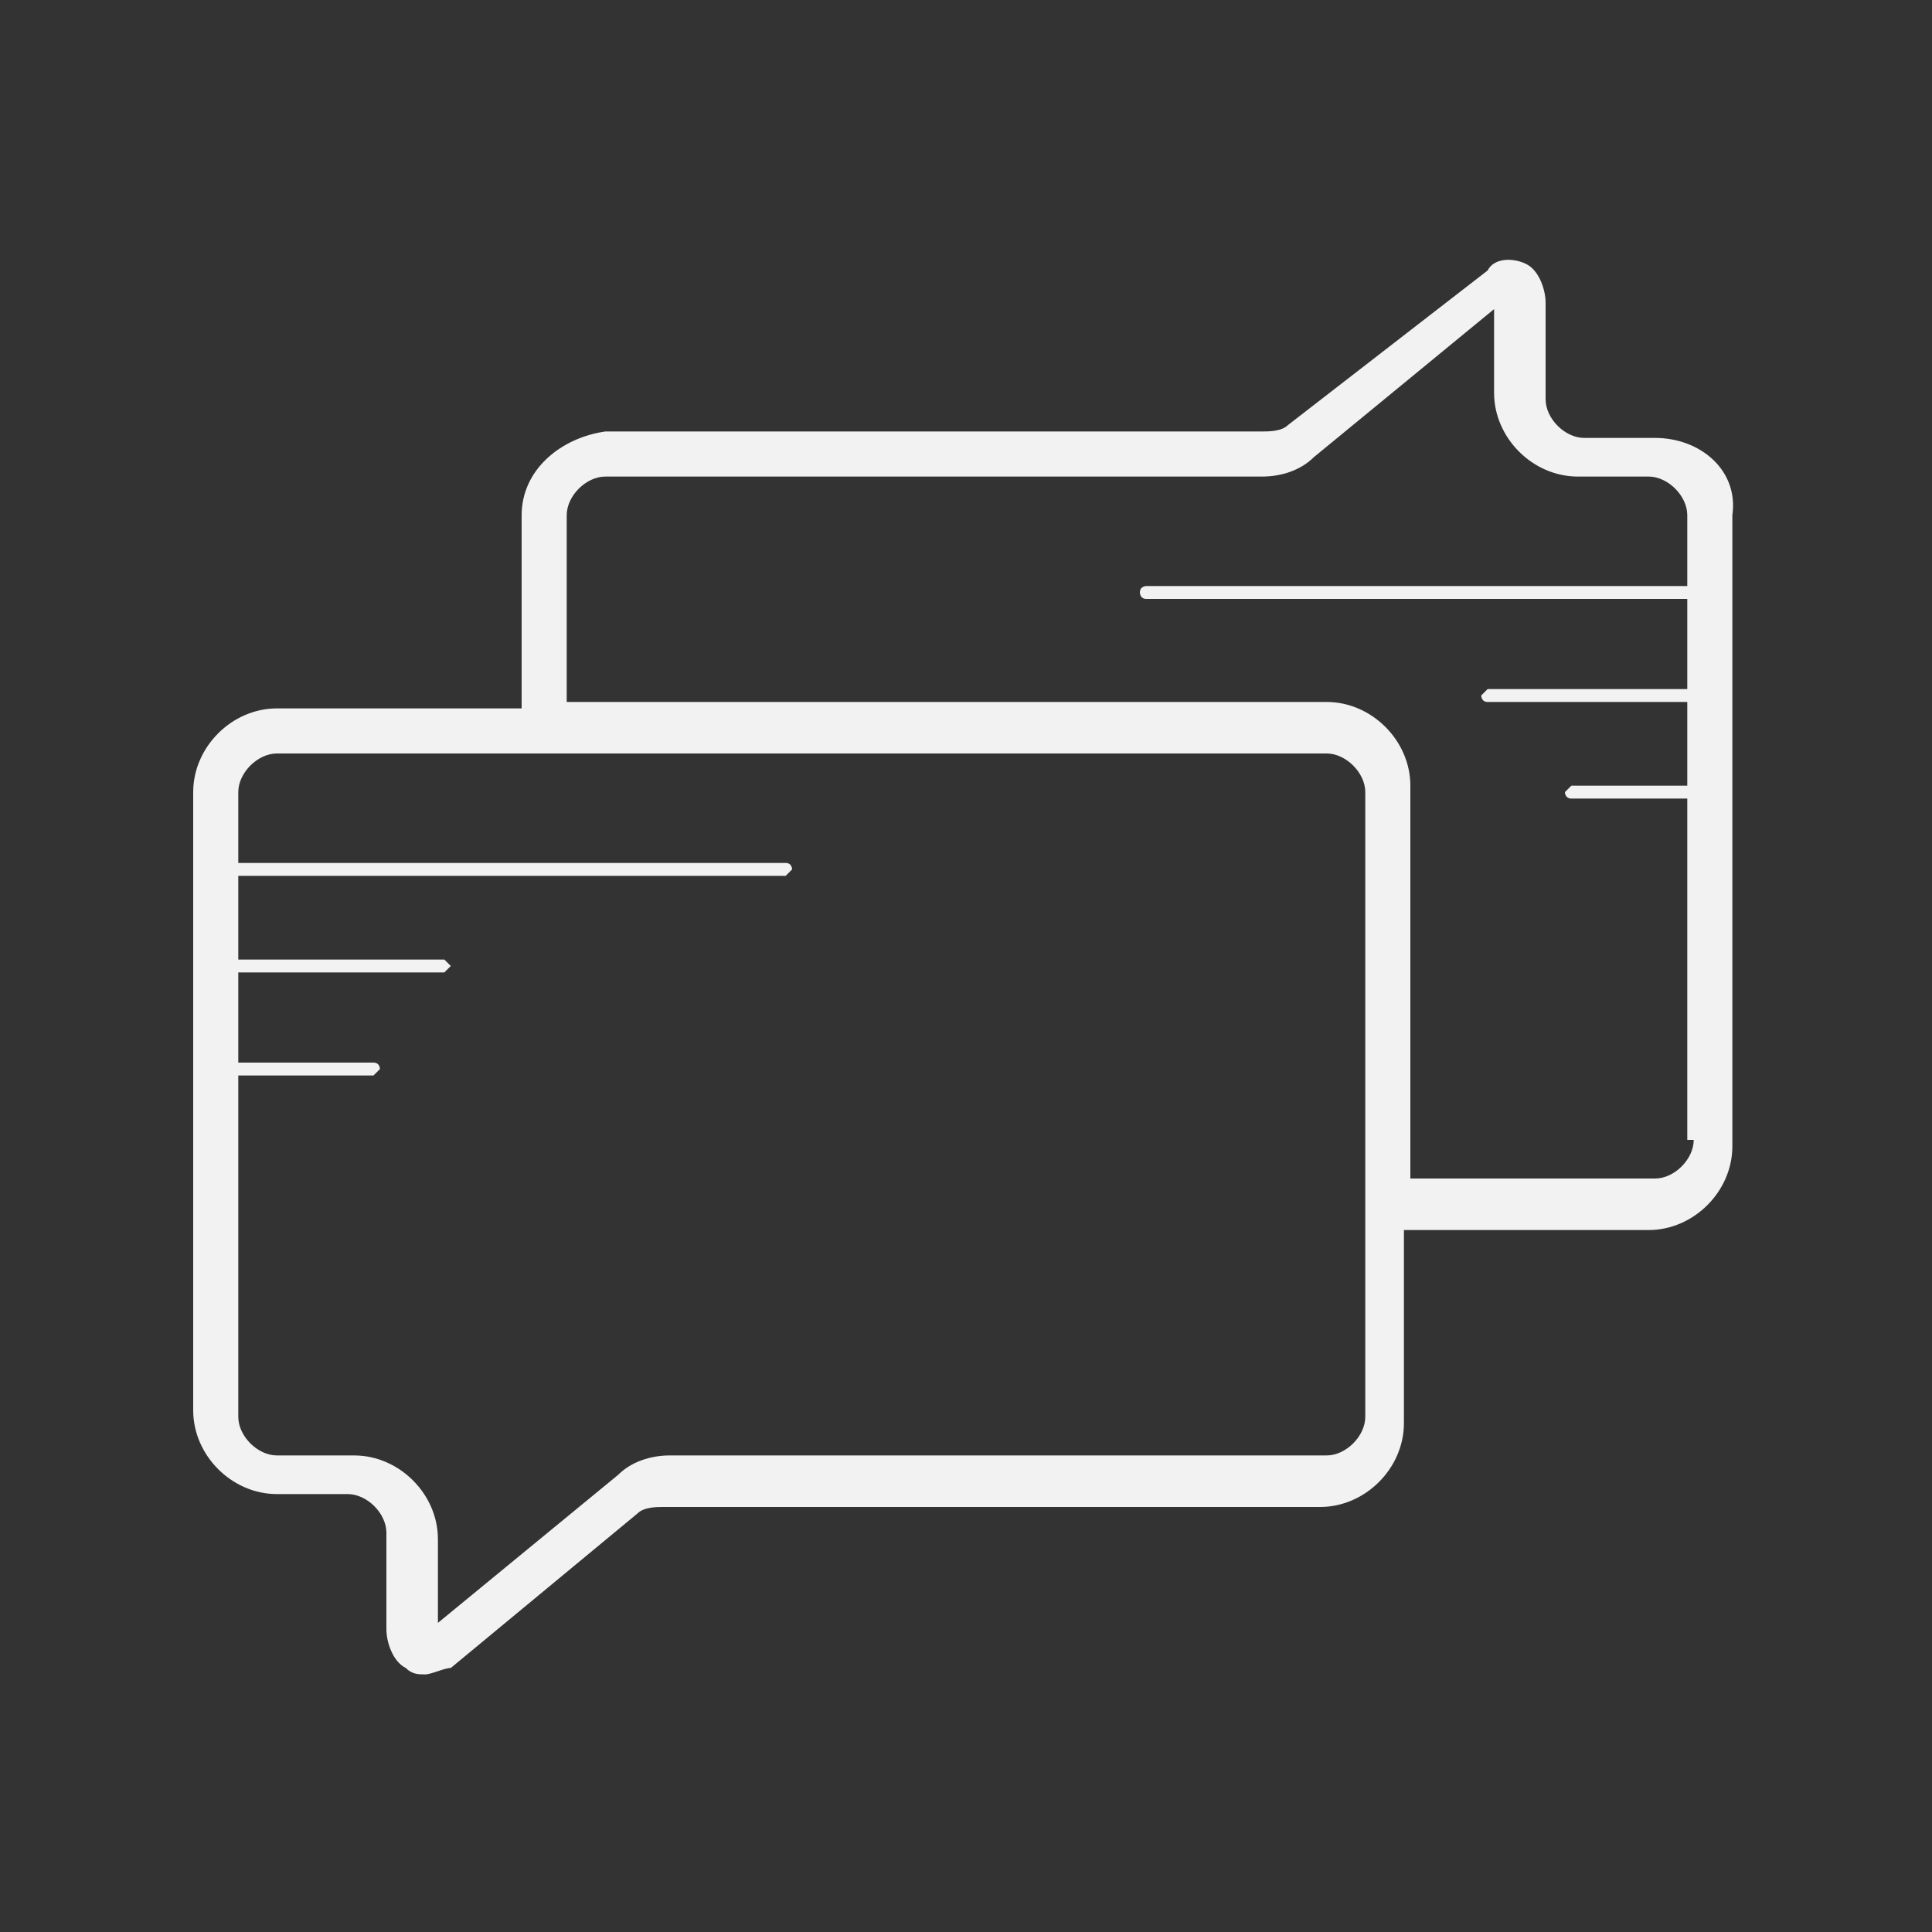 <?xml version="1.0" encoding="utf-8"?>
<!-- Generator: Adobe Illustrator 26.0.3, SVG Export Plug-In . SVG Version: 6.00 Build 0)  -->
<svg version="1.1" id="Layer_1" xmlns="http://www.w3.org/2000/svg" xmlns:xlink="http://www.w3.org/1999/xlink" x="0px" y="0px"
	 viewBox="0 0 30 30" style="enable-background:new 0 0 30 30;" xml:space="preserve">
<rect x="0" y="0" width="30" height="30" fill="#333333" stroke="none"/>
<style type="text/css">
	.st0{fill:#F2F2F2;}
</style>
<g>
	<path class="st0" d="M26.4,10.9h-3.3c-0.1,0-0.1-0.1-0.1-0.1s0.1-0.1,0.1-0.1h3.4c0.1,0,0.1,0.1,0.1,0.1S26.5,10.9,26.4,10.9z"/>
	<path class="st0" d="M26.5,9.3h-8.7c-0.1,0-0.1-0.1-0.1-0.1c0-0.1,0.1-0.1,0.1-0.1h8.7c0.1,0,0.1,0.1,0.1,0.1
		C26.6,9.3,26.6,9.3,26.5,9.3z"/>
	<path class="st0" d="M26.7,12.4h-2.3c-0.1,0-0.1-0.1-0.1-0.1s0.1-0.1,0.1-0.1h2.3c0.1,0,0.1,0.1,0.1,0.1S26.7,12.4,26.7,12.4z"/>
	<path class="st0" d="M6.9,15.1H3.5c-0.1,0-0.1-0.1-0.1-0.1s0.1-0.1,0.1-0.1h3.4C6.9,14.9,7,15,7,15S6.9,15.1,6.9,15.1z"/>
	<path class="st0" d="M12.2,13.6H3.5c-0.1,0-0.1-0.1-0.1-0.1c0-0.1,0.1-0.1,0.1-0.1h8.7c0.1,0,0.1,0.1,0.1,0.1
		C12.3,13.5,12.2,13.6,12.2,13.6z"/>
	<path class="st0" d="M5.8,16.7H3.5c-0.1,0-0.1-0.1-0.1-0.1c0-0.1,0.1-0.1,0.1-0.1h2.3c0.1,0,0.1,0.1,0.1,0.1
		C5.9,16.6,5.8,16.7,5.8,16.7z"/>
	<path class="st0" d="M25.7,6.8h-1.1c-0.3,0-0.6-0.3-0.6-0.6V4.7c0-0.2-0.1-0.5-0.3-0.6c-0.2-0.1-0.5-0.1-0.6,0.1L20,6.6
		c-0.1,0.1-0.3,0.1-0.4,0.1H9.4C8.7,6.8,8.1,7.3,8.1,8V11H4.3C3.6,11,3,11.6,3,12.3v9.6c0,0.7,0.6,1.3,1.3,1.3h1.1
		c0.3,0,0.6,0.3,0.6,0.6v1.5c0,0.2,0.1,0.5,0.3,0.6c0.1,0.1,0.2,0.1,0.3,0.1c0.1,0,0.3-0.1,0.4-0.1l2.9-2.4c0.1-0.1,0.3-0.1,0.4-0.1
		h10.2c0.7,0,1.3-0.6,1.3-1.3v-3h3.8c0.7,0,1.3-0.6,1.3-1.3V8C27,7.3,26.4,6.8,25.7,6.8z M21.2,22c0,0.3-0.3,0.6-0.6,0.6H10.4
		c-0.3,0-0.6,0.1-0.8,0.3l-2.8,2.3v-1.3c0-0.7-0.6-1.3-1.3-1.3H4.3c-0.3,0-0.6-0.3-0.6-0.6v-9.7c0-0.3,0.3-0.6,0.6-0.6h4.1h12.2
		c0.3,0,0.6,0.3,0.6,0.6v6.4V22z M26.3,17.7c0,0.3-0.3,0.6-0.6,0.6h-3.8v-6.1c0-0.7-0.6-1.3-1.3-1.3H8.8V8c0-0.3,0.3-0.6,0.6-0.6
		h10.2c0.3,0,0.6-0.1,0.8-0.3l2.8-2.3v1.3c0,0.7,0.6,1.3,1.3,1.3h1.1c0.3,0,0.6,0.3,0.6,0.6V17.7z"/>
</g>
</svg>
